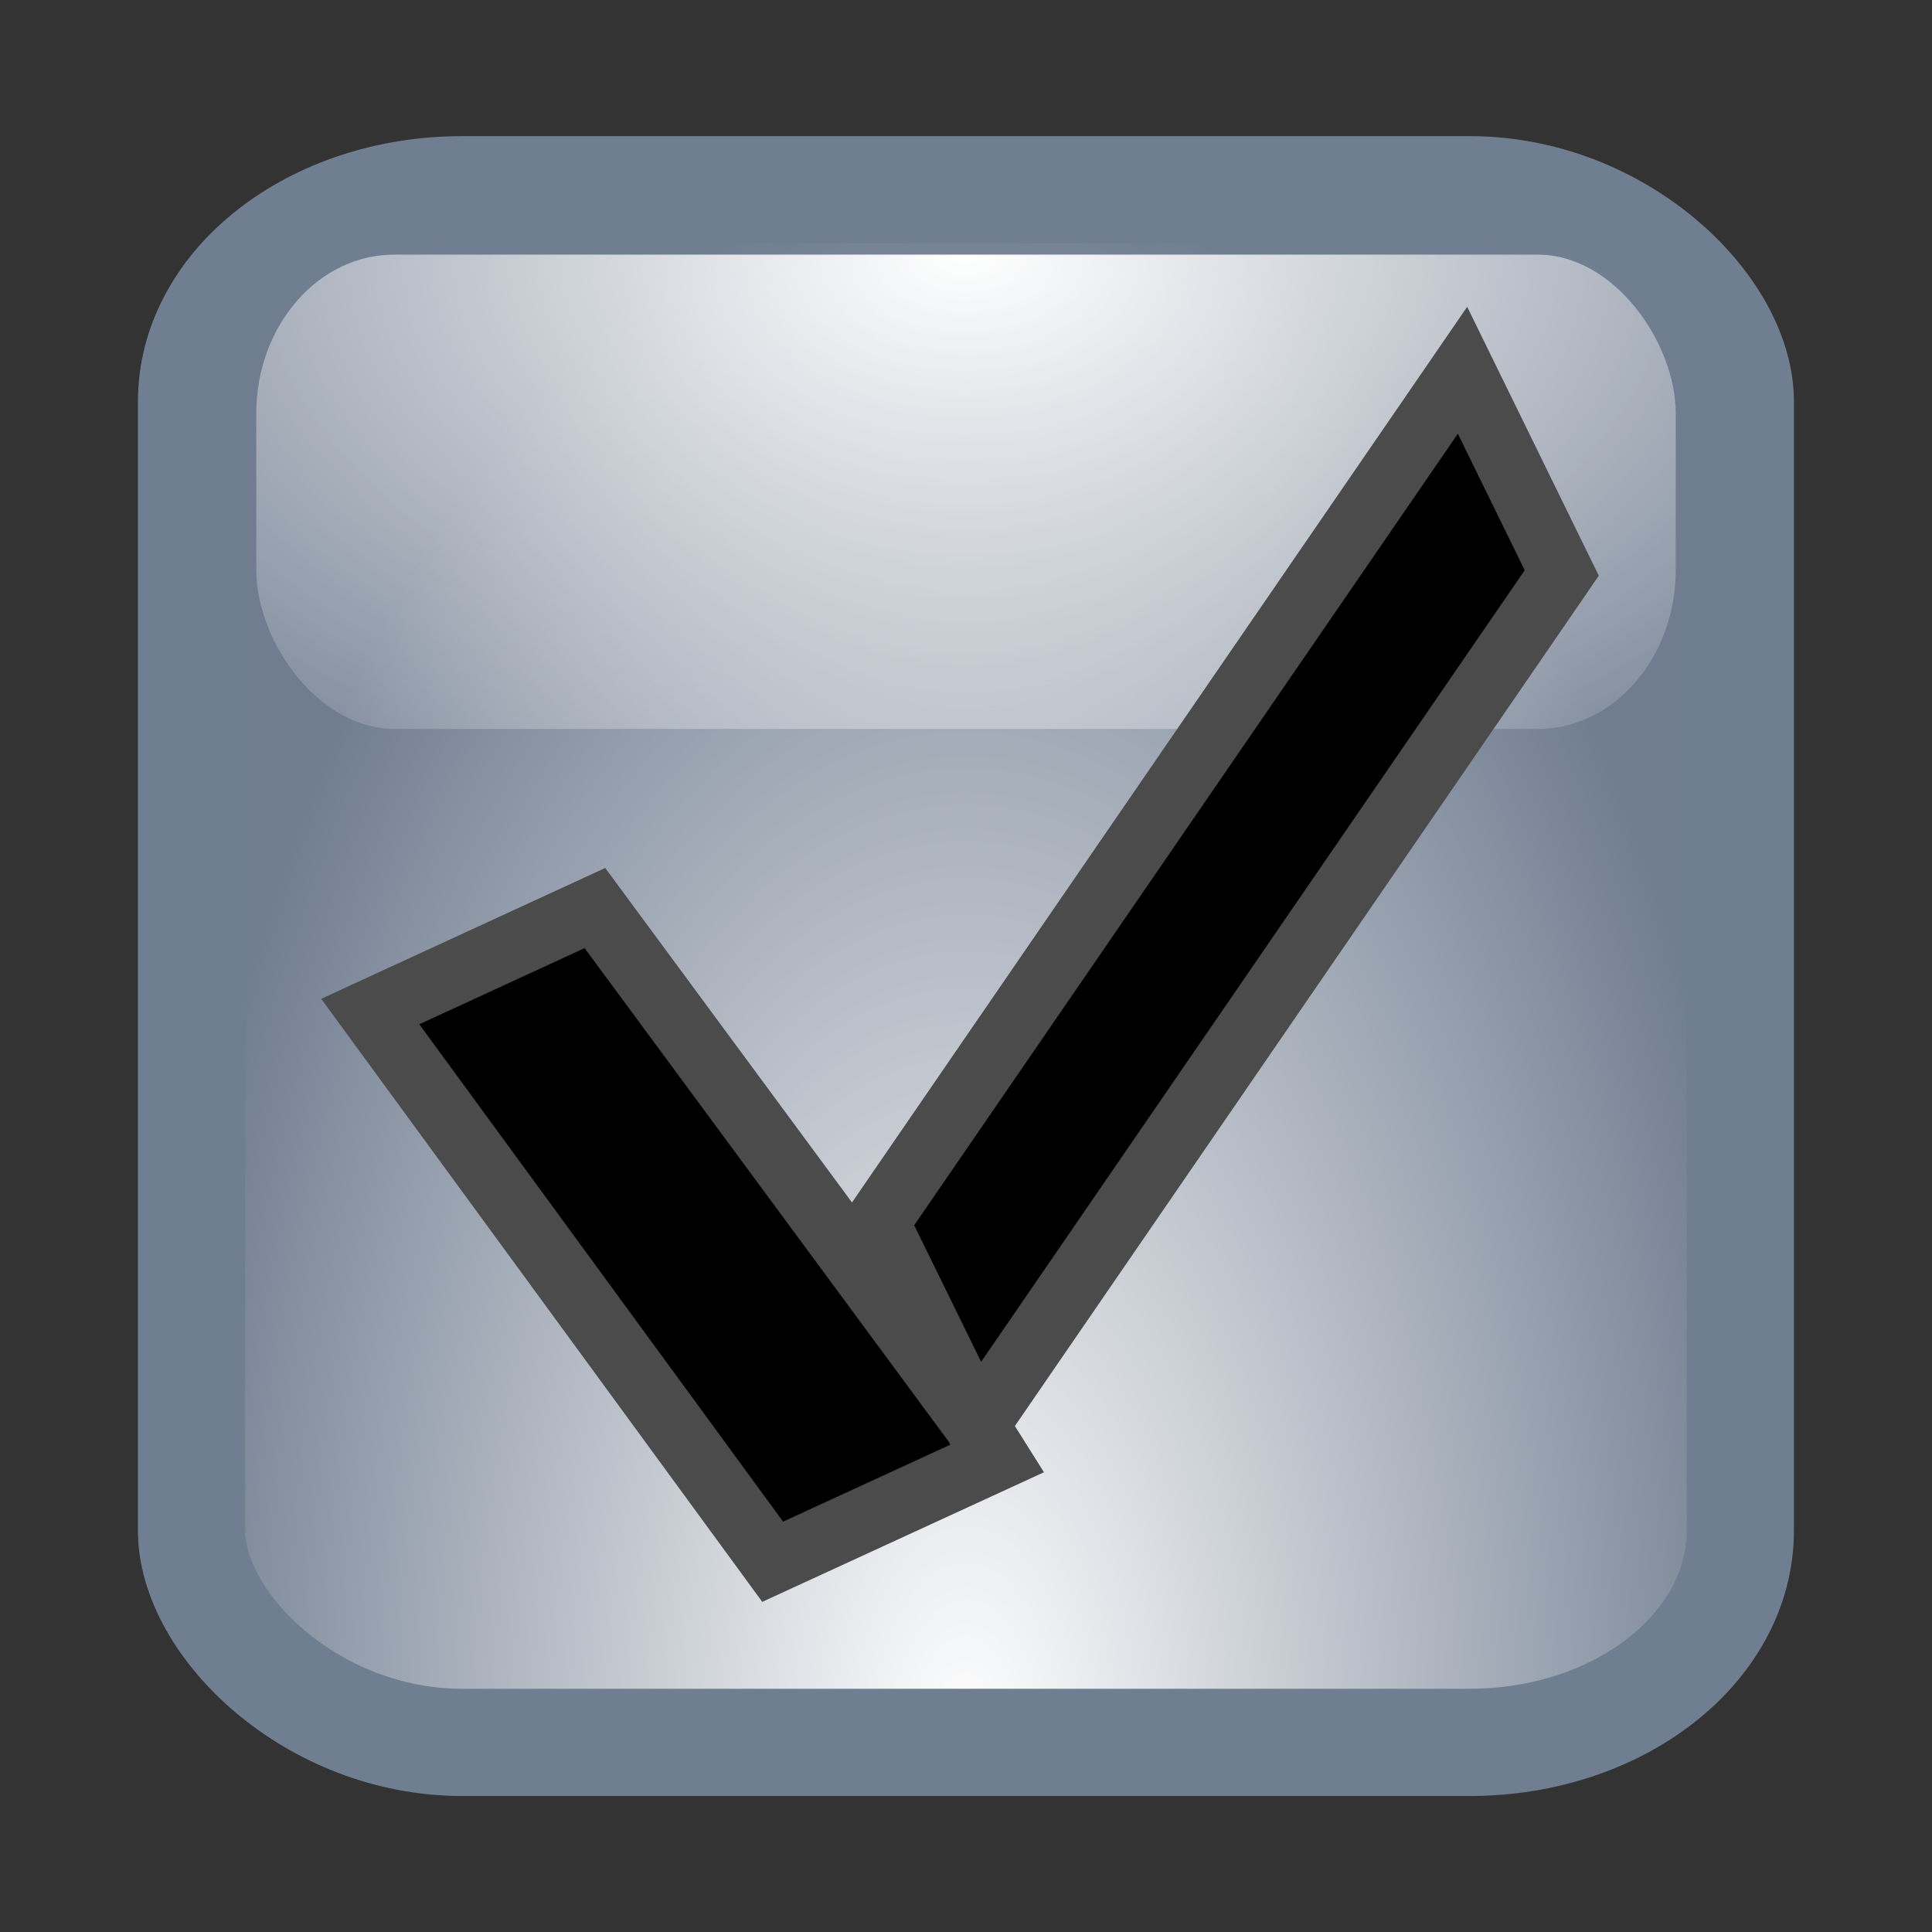 <?xml version="1.0" encoding="UTF-8" standalone="no"?>
<!-- Created with Inkscape (http://www.inkscape.org/) -->
<svg
   xmlns:dc="http://purl.org/dc/elements/1.1/"
   xmlns:cc="http://web.resource.org/cc/"
   xmlns:rdf="http://www.w3.org/1999/02/22-rdf-syntax-ns#"
   xmlns:svg="http://www.w3.org/2000/svg"
   xmlns="http://www.w3.org/2000/svg"
   xmlns:xlink="http://www.w3.org/1999/xlink"
   xmlns:sodipodi="http://sodipodi.sourceforge.net/DTD/sodipodi-0.dtd"
   xmlns:inkscape="http://www.inkscape.org/namespaces/inkscape"
   width="14"
   height="14"
   id="svg1882"
   sodipodi:version="0.32"
   inkscape:version="0.44"
   version="1.0"
   sodipodi:docbase="/home/emrah/.themes/Polycarbonate-One/gtk-2.0"
   sodipodi:docname="check-ok-pre.svg">
  <rect width="100%" height="100%" fill="#333333" stroke="none"/>
  <defs
     id="defs1884">
    <linearGradient
       id="linearGradient7238">
      <stop
         style="stop-color:white;stop-opacity:1;"
         offset="0"
         id="stop7240" />
      <stop
         style="stop-color:white;stop-opacity:0;"
         offset="1"
         id="stop7242" />
    </linearGradient>
    <linearGradient
       id="linearGradient5433">
      <stop
         style="stop-color:white;stop-opacity:1;"
         offset="0"
         id="stop5435" />
      <stop
         style="stop-color:#707d90;stop-opacity:1;"
         offset="1"
         id="stop5437" />
    </linearGradient>
    <radialGradient
       inkscape:collect="always"
       xlink:href="#linearGradient7238"
       id="radialGradient7266"
       gradientUnits="userSpaceOnUse"
       gradientTransform="matrix(-1.479,0,0,-0.892,16.999,-0.984)"
       cx="6.762"
       cy="-3.172"
       fx="6.762"
       fy="-3.172"
       r="5.762" />
    <radialGradient
       inkscape:collect="always"
       xlink:href="#linearGradient5433"
       id="radialGradient7269"
       gradientUnits="userSpaceOnUse"
       gradientTransform="matrix(0.857,0,0,1.645,1,-9.725)"
       cx="7"
       cy="13.63"
       fx="7"
       fy="13.63"
       r="7" />
  </defs>
  <sodipodi:namedview
     id="base"
     pagecolor="#ffffff"
     bordercolor="#666666"
     borderopacity="1.0"
     inkscape:pageopacity="0.0"
     inkscape:pageshadow="2"
     inkscape:zoom="22.197802"
     inkscape:cx="8"
     inkscape:cy="6.2881188"
     inkscape:current-layer="layer1"
     showgrid="true"
     inkscape:grid-bbox="true"
     inkscape:document-units="px"
     inkscape:window-width="908"
     inkscape:window-height="642"
     inkscape:window-x="106"
     inkscape:window-y="81" />
  <g
     id="layer1"
     inkscape:label="Layer 1"
     inkscape:groupmode="layer">
    <rect
       style="fill:url(#radialGradient7269);fill-opacity:1;fill-rule:evenodd;stroke:#6f7f91;stroke-width:0.777;stroke-linecap:round;stroke-linejoin:miter;stroke-miterlimit:4;stroke-dasharray:none;stroke-dashoffset:0;stroke-opacity:1"
       id="rect1890"
       width="11.223"
       height="11.251"
       x="1.388"
       y="1.375"
       rx="1.961"
       ry="1.535" />
    <rect
       style="fill:url(#radialGradient7266);fill-opacity:1;fill-rule:evenodd;stroke:none;stroke-width:1.106;stroke-linecap:round;stroke-linejoin:miter;stroke-miterlimit:4;stroke-dasharray:none;stroke-dashoffset:0;stroke-opacity:1"
       id="rect7236"
       width="10.286"
       height="3.437"
       x="1.857"
       y="1.845"
       rx="1"
       ry="1.152" />
    <path
       style="opacity:1;fill:black;fill-opacity:1;stroke:#4b4b4b;stroke-width:0.465;stroke-linecap:square;stroke-miterlimit:4;stroke-dasharray:none;stroke-dashoffset:0;stroke-opacity:1"
       d="M 10.598,2.683 L 6.356,8.859 L 7.076,10.328 L 11.317,4.152 L 10.598,2.683 z M 7.076,10.328 L 4.311,6.58 L 2.683,7.33 L 5.599,11.317 L 7.227,10.568 L 7.076,10.328 z "
       id="rect6386" />
  </g>
</svg>
